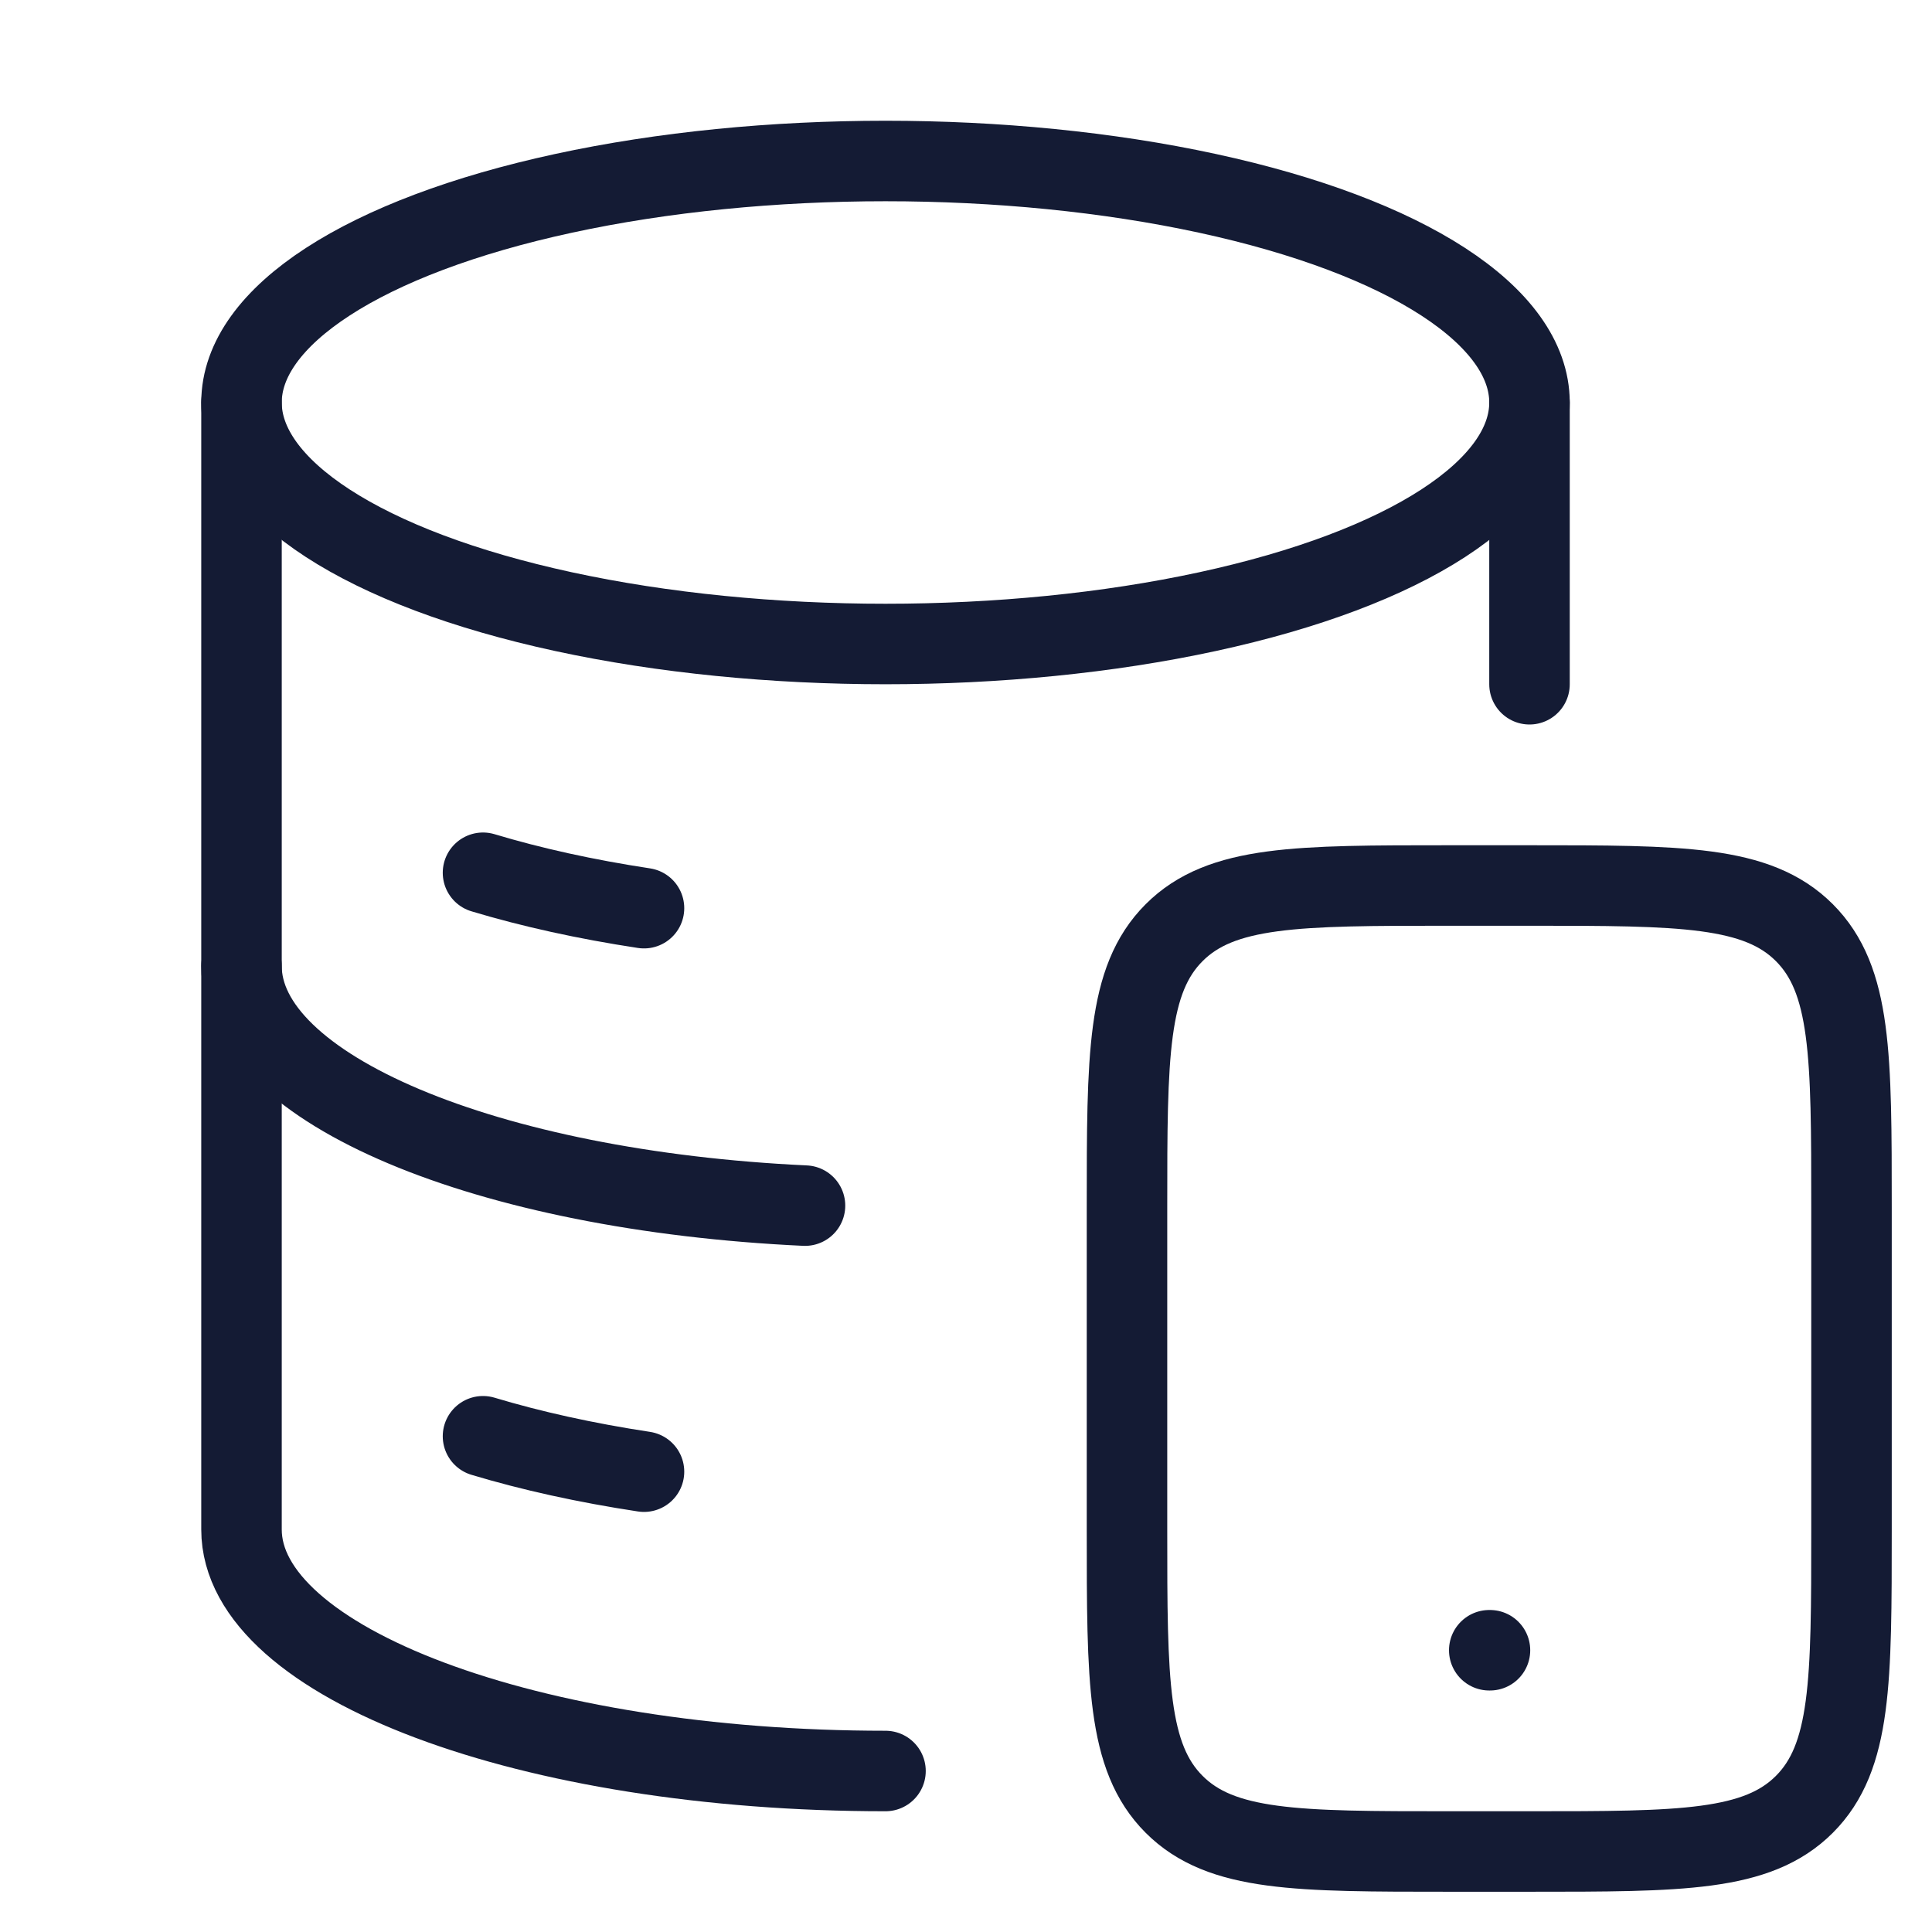 <svg width="72" height="72" viewBox="0 0 72 72" fill="none" xmlns="http://www.w3.org/2000/svg">
<ellipse cx="33" cy="15" rx="24" ry="9" stroke="#141B34" stroke-width="3"/>
<path d="M18 32.525C19.805 33.068 21.823 33.515 24 33.845" stroke="#141B34" stroke-width="3" stroke-linecap="round"/>
<path d="M9 36C9 40.59 18.161 44.377 30 44.93" stroke="#141B34" stroke-width="3" stroke-linecap="round"/>
<path d="M18 53.525C19.805 54.068 21.823 54.515 24 54.845" stroke="#141B34" stroke-width="3" stroke-linecap="round"/>
<path d="M33 66C19.745 66 9 61.971 9 57V15M57 15V25.5" stroke="#141B34" stroke-width="3" stroke-linecap="round" stroke-linejoin="round"/>
<path d="M57 33C62.657 33 65.485 33 67.243 34.757C69 36.515 69 39.343 69 45V57C69 62.657 69 65.485 67.243 67.243C65.485 69 62.657 69 57 69H54C48.343 69 45.515 69 43.757 67.243C42 65.485 42 62.657 42 57L42 45C42 39.343 42 36.515 43.757 34.757C45.515 33 48.343 33 54 33L57 33Z" stroke="#141B34" stroke-width="3" stroke-linecap="round"/>
<path d="M55.5 61.5H55.527" stroke="#141B34" stroke-width="3" stroke-linecap="round" stroke-linejoin="round"/>
</svg>
